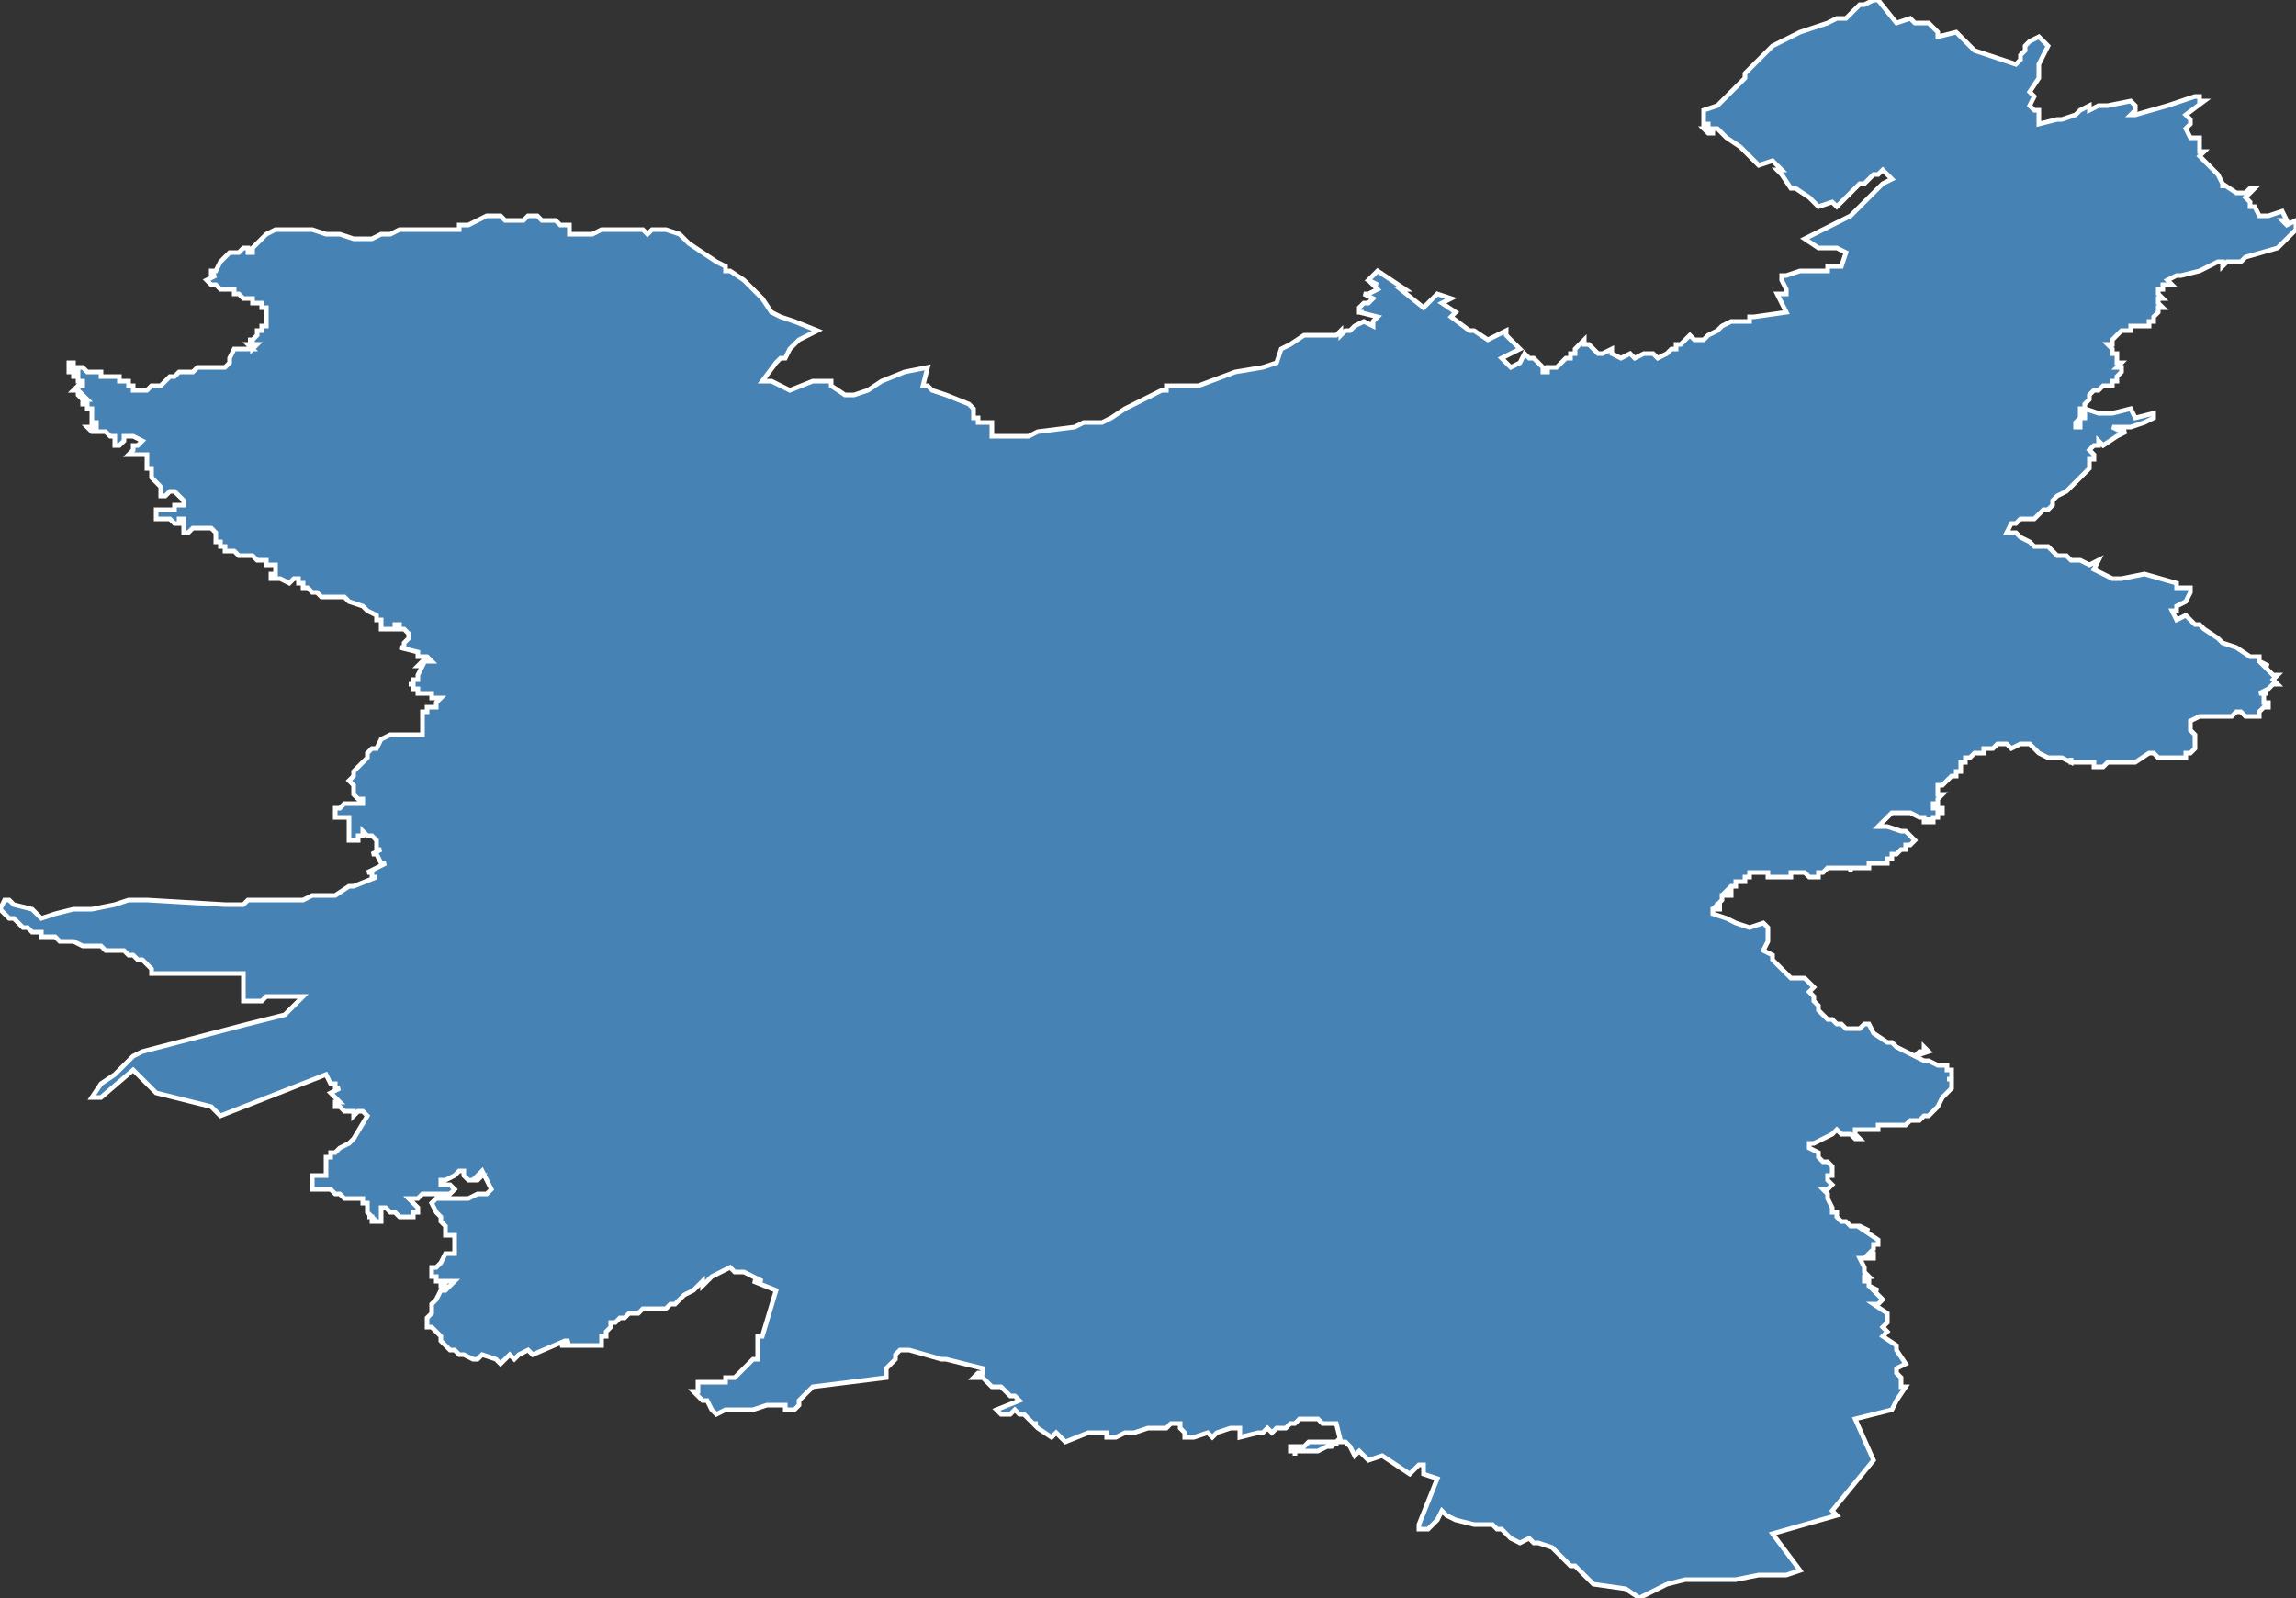 <?xml version="1.0" encoding="utf-8"?>
<svg version="1.1" id="svgmap" xmlns="http://www.w3.org/2000/svg" xmlns:xlink="http://www.w3.org/1999/xlink" x="0px" y="0px" width="100%" height="100%" viewBox="0 0 500 348">
<rect x="0" y="0" width="500" height="348" fill="#333333" stroke="none"/>
<polygon points="91,50 93,50 94,50 95,50 96,50 97,50 100,50 100,49 102,49 106,47 107,47 107,47 108,47 109,47 110,48 111,48 114,48 115,47 115,47 116,47 117,47 118,48 118,48 119,48 120,48 120,48 120,48 121,48 122,49 124,49 124,49 124,51 125,51 128,51 129,51 131,50 131,50 132,50 134,50 135,50 136,50 137,50 138,50 139,50 140,50 141,51 142,50 144,50 145,50 148,51 148,51 150,53 153,55 156,57 158,58 158,59 159,59 162,61 166,65 168,68 170,69 173,70 178,72 174,74 172,76 171,78 170,78 169,79 166,83 168,83 172,85 177,83 181,83 181,84 184,86 186,86 189,85 192,83 197,81 202,80 201,84 202,84 203,85 206,86 211,88 212,89 212,91 213,91 213,92 214,92 216,92 216,93 216,95 217,95 218,95 222,95 223,95 224,95 226,94 234,93 236,92 240,92 240,92 242,91 245,89 249,87 253,85 254,85 254,84 257,84 258,84 261,84 269,81 275,80 278,79 279,76 281,75 284,73 286,73 286,73 287,73 287,73 289,73 289,73 291,73 292,72 292,73 293,72 293,72 294,72 295,71 297,70 299,71 299,71 299,70 299,70 299,70 300,69 300,69 300,69 296,68 297,68 296,68 296,68 296,67 297,66 297,66 297,66 298,66 298,66 299,65 297,64 298,64 300,63 299,62 300,62 298,61 299,60 300,59 306,63 305,63 310,67 311,66 313,64 316,65 314,66 317,68 317,68 316,69 320,72 321,72 321,72 324,74 328,72 328,72 328,73 329,74 329,74 329,74 330,75 331,76 327,78 328,79 328,79 329,80 331,79 332,77 333,78 334,78 334,78 336,80 336,81 336,81 336,81 337,81 337,80 338,80 339,80 339,80 339,80 340,79 340,79 341,78 342,78 342,78 342,78 342,77 342,77 343,77 343,76 343,76 345,74 345,75 346,75 346,75 346,75 348,77 349,77 351,76 351,77 353,78 355,77 356,78 358,77 360,77 360,77 360,77 361,78 361,78 361,78 363,77 363,77 363,77 364,76 364,76 364,76 365,76 365,75 365,75 365,75 365,75 366,75 366,75 366,75 366,75 367,74 367,74 367,74 368,73 368,73 368,73 368,73 368,73 369,74 370,74 371,74 372,73 374,72 375,71 375,71 377,70 378,70 379,70 379,70 380,70 380,70 381,70 381,69 381,69 381,70 381,69 382,69 389,68 387,64 389,64 389,63 388,61 388,60 389,60 392,59 398,59 398,58 401,58 402,55 400,54 396,54 393,52 403,47 410,40 412,39 410,37 409,38 408,38 406,40 405,40 403,42 402,43 401,44 400,45 400,45 399,44 396,45 395,44 394,43 394,43 391,41 390,41 388,38 387,37 388,37 386,35 383,36 382,35 381,34 380,33 379,32 376,30 374,28 373,28 373,29 372,29 371,28 372,28 372,27 372,27 371,27 371,26 371,26 371,25 371,25 371,25 371,25 371,24 374,23 375,22 380,17 380,16 380,16 383,13 384,12 385,11 386,10 388,9 388,9 390,8 392,7 395,6 398,5 400,4 402,4 405,1 406,1 408,0 408,0 409,0 413,5 413,5 416,4 417,5 420,5 422,7 422,8 426,7 430,11 430,11 439,14 440,13 440,12 441,11 441,10 441,10 441,10 442,9 444,8 445,9 446,10 445,12 445,12 444,14 444,16 444,17 442,20 443,21 442,23 443,24 443,24 443,24 444,24 444,25 444,26 444,27 448,26 449,26 452,25 453,24 453,24 455,23 455,24 457,23 459,23 464,22 464,22 464,22 465,23 465,24 464,25 465,25 465,25 465,25 465,25 465,25 465,25 465,25 472,23 472,23 478,21 479,21 479,22 480,22 476,25 477,26 477,27 477,27 476,28 477,30 479,30 479,30 479,33 480,33 479,34 481,36 483,38 484,40 484,41 484,40 487,42 487,42 489,42 490,41 491,41 489,43 490,44 490,45 490,45 491,45 492,47 493,47 493,47 494,47 494,47 497,46 498,48 497,48 498,49 500,48 500,50 499,51 496,54 489,56 489,56 488,57 488,57 487,57 485,57 484,58 484,57 483,57 481,58 479,59 475,60 474,60 474,60 472,61 472,61 473,62 471,62 471,62 471,63 470,63 470,64 470,64 470,64 470,64 471,65 470,65 470,66 470,66 471,67 471,67 471,67 470,67 470,68 469,69 469,69 469,69 469,70 469,70 469,70 469,70 468,70 468,70 468,70 468,71 468,71 468,71 467,71 467,71 467,71 467,71 466,71 466,71 466,71 466,71 466,71 465,71 464,71 464,71 464,72 463,72 462,72 461,73 461,73 461,73 460,74 460,75 459,75 459,75 460,76 460,77 460,77 461,77 461,77 461,77 461,78 461,78 461,78 461,78 461,79 461,79 461,79 461,79 461,79 461,79 462,79 462,79 461,80 461,80 462,80 462,80 461,80 461,80 461,80 461,80 461,80 461,80 462,80 462,81 462,81 461,82 461,82 461,82 461,82 461,82 461,83 461,83 461,83 461,83 461,83 461,83 461,83 460,83 460,83 460,83 460,83 460,83 460,84 460,84 459,84 459,84 458,84 458,84 458,84 458,84 457,85 456,85 456,85 456,85 455,86 455,86 455,86 455,86 455,87 454,88 454,88 454,88 454,88 454,88 454,88 454,88 454,88 454,88 454,88 454,88 454,88 454,88 454,89 454,89 454,89 454,89 453,89 453,89 453,89 453,90 453,90 453,90 453,90 453,91 453,91 453,91 453,91 453,91 452,92 452,92 452,92 452,92 452,93 452,93 452,93 452,93 452,93 452,93 452,93 453,93 453,93 453,93 453,93 453,92 453,92 453,91 454,91 454,90 454,90 454,89 457,90 459,90 460,90 464,89 465,91 469,90 469,91 467,92 464,93 462,93 461,93 461,93 460,93 460,93 462,94 463,94 461,95 458,97 457,96 457,96 457,97 456,97 455,98 456,99 456,99 456,99 456,100 455,100 455,102 454,103 453,104 451,106 451,106 450,107 448,108 447,109 447,110 446,111 445,111 444,112 443,113 441,113 440,113 439,114 438,114 437,116 439,116 440,117 442,118 443,119 446,119 447,120 448,121 450,121 451,122 453,122 455,123 457,122 456,124 456,124 460,126 462,126 467,125 474,127 474,127 474,128 477,128 477,128 477,129 477,129 476,131 474,132 474,133 473,133 474,135 474,135 476,134 476,134 477,135 478,136 478,136 479,136 479,136 480,137 480,137 483,139 483,139 484,140 487,141 490,143 490,143 490,143 492,143 492,144 494,145 493,145 495,147 496,147 495,148 495,148 495,148 496,149 496,149 495,149 495,149 494,150 492,151 494,151 493,151 493,152 493,152 493,152 493,152 493,152 493,153 494,153 494,154 493,154 493,154 492,155 492,156 492,156 491,156 490,156 490,156 489,156 488,155 487,155 486,156 485,156 484,156 482,156 482,156 481,156 480,156 479,156 479,156 477,157 477,157 477,157 477,159 478,160 478,160 478,161 478,162 478,162 478,163 477,164 477,164 477,164 477,164 476,164 476,165 476,165 475,165 474,165 473,165 472,165 472,165 471,165 470,165 469,164 468,164 465,166 463,166 461,166 459,166 458,167 457,167 457,167 456,167 456,166 455,166 455,166 454,166 453,166 451,166 451,165 451,165 451,166 449,165 449,165 449,165 447,165 447,165 446,165 446,165 444,164 444,164 444,164 443,163 442,162 440,162 438,163 437,162 436,162 436,162 435,162 435,162 434,163 434,163 434,163 433,163 432,163 432,163 432,163 432,164 430,164 430,164 430,164 430,164 430,164 430,164 430,164 430,164 429,165 429,165 429,165 429,165 429,165 428,165 428,165 428,166 428,166 428,166 428,166 428,166 428,166 428,166 427,166 427,166 427,166 427,167 427,167 427,167 427,167 427,167 427,167 427,167 427,168 426,168 426,168 426,168 426,168 426,168 426,168 426,168 426,168 426,168 426,168 426,169 426,169 426,169 425,169 425,169 425,169 424,170 423,171 423,171 423,171 423,171 422,171 422,171 422,171 422,171 422,172 422,172 422,172 422,172 422,173 422,173 422,173 422,173 422,173 423,173 422,174 422,174 422,174 422,174 422,175 422,175 422,175 422,175 422,175 422,175 422,175 421,175 421,175 421,175 421,176 422,176 422,176 422,176 422,176 422,176 423,176 423,176 423,176 423,177 422,177 422,177 422,177 422,177 422,178 422,178 422,178 421,178 421,178 421,178 421,178 421,178 421,178 421,178 421,178 421,178 421,178 421,179 421,179 421,179 420,179 420,178 420,178 420,178 420,178 420,178 420,179 420,179 420,179 420,179 420,179 420,179 420,179 420,179 420,179 420,179 420,179 419,179 419,179 419,179 419,179 419,178 419,178 418,178 418,178 418,178 416,177 416,177 415,177 415,177 415,177 414,177 414,177 413,177 413,177 412,177 409,180 409,180 410,180 411,180 414,181 415,181 415,181 417,183 417,183 417,183 417,183 417,183 417,183 416,184 416,184 415,184 415,185 415,185 415,185 414,185 414,185 414,185 414,185 413,186 413,186 413,186 412,186 412,187 412,187 411,187 411,187 411,187 411,188 409,188 409,188 409,188 408,188 408,188 408,188 408,188 407,188 407,188 408,188 408,188 407,188 407,189 407,189 407,189 407,189 407,189 406,189 406,189 405,189 405,189 405,189 405,189 405,189 405,189 405,189 404,189 404,189 404,189 404,189 403,189 403,190 403,190 403,189 403,189 402,189 402,189 402,189 402,189 402,189 402,189 401,189 401,189 401,189 401,189 400,189 400,189 400,189 400,189 400,189 399,189 398,189 398,189 397,190 397,190 397,190 397,190 397,190 396,190 396,190 396,191 395,191 395,191 395,191 394,191 394,191 394,191 394,191 393,190 393,190 393,190 392,190 391,190 390,190 390,190 390,191 389,191 389,191 389,191 389,191 389,191 388,191 388,191 387,191 387,191 387,191 387,191 386,191 386,191 386,191 386,191 385,191 385,191 385,190 385,190 385,190 384,190 384,190 384,190 384,190 384,190 384,190 383,190 383,190 383,190 383,190 382,190 382,190 382,190 382,190 382,190 382,190 382,190 381,190 381,190 381,191 381,191 381,191 381,191 381,191 380,191 380,191 380,191 380,191 380,191 380,191 380,191 380,191 380,191 380,191 380,191 380,192 380,192 380,192 380,192 380,192 380,192 380,192 380,192 379,192 379,192 379,192 379,192 379,192 379,192 379,192 379,192 378,192 378,192 378,192 378,192 378,192 378,192 378,192 378,192 378,192 378,193 378,193 377,193 377,193 377,193 377,193 377,193 376,194 376,194 377,194 377,194 377,194 377,194 377,194 377,194 377,194 377,194 377,194 377,194 377,194 377,194 377,194 377,194 377,194 377,194 377,195 377,195 377,195 377,195 377,195 376,195 376,195 376,195 376,195 376,195 376,195 376,195 376,195 375,195 375,195 375,195 375,196 375,196 375,196 375,196 375,196 375,196 375,196 375,196 374,197 374,197 374,197 374,197 374,197 375,197 375,197 375,197 375,197 375,197 374,197 374,197 374,198 374,198 374,198 375,198 375,198 375,198 375,198 374,198 374,198 374,198 374,198 374,198 374,198 374,198 373,198 373,198 373,198 373,198 373,198 373,199 373,199 376,200 378,201 381,202 384,201 385,202 385,205 384,207 386,208 386,209 387,210 388,211 389,212 390,213 391,213 391,213 392,213 392,213 392,213 393,213 393,213 393,213 393,213 394,214 394,214 395,215 394,216 395,217 395,218 395,218 396,219 396,219 396,220 396,220 397,221 397,221 397,221 398,222 398,222 399,222 399,222 400,223 400,223 400,223 401,223 402,224 403,224 403,224 404,224 404,224 405,224 406,223 407,223 408,225 411,227 412,227 413,228 413,228 417,230 417,230 418,229 419,229 419,228 420,229 417,230 419,231 420,231 420,231 420,231 420,231 422,232 422,232 423,232 424,232 424,232 424,233 425,233 425,233 425,234 425,234 425,235 424,235 425,235 425,236 425,236 425,237 424,238 424,238 424,238 423,239 422,241 421,242 420,243 420,243 419,243 419,243 419,243 418,244 417,244 416,244 415,245 414,245 414,245 413,245 413,245 413,245 412,245 412,245 411,245 411,245 410,245 409,245 409,246 409,246 408,246 408,246 407,246 407,246 405,246 405,246 404,246 404,247 404,247 404,247 404,247 405,248 404,248 404,248 403,247 401,247 400,246 399,247 399,247 399,247 397,248 397,248 395,249 395,249 394,249 394,250 394,250 396,251 396,252 396,252 397,253 398,253 398,253 398,253 399,254 399,255 399,256 399,256 399,256 398,256 398,256 398,257 399,258 398,259 398,259 397,259 397,259 398,260 398,261 398,261 399,263 399,263 399,263 399,263 399,264 399,264 400,264 400,265 401,266 402,266 402,266 402,266 403,267 404,267 404,267 404,267 405,267 407,268 406,268 407,268 406,268 409,270 409,270 409,270 409,270 409,271 409,271 409,271 409,271 408,271 408,272 408,272 407,273 407,273 407,273 408,273 408,273 408,273 408,273 408,273 408,273 408,274 405,274 405,274 405,274 406,276 406,276 406,276 406,276 406,276 406,276 406,277 406,277 407,278 407,278 407,278 407,278 407,278 407,278 407,278 407,278 406,278 406,278 406,278 406,278 406,278 406,278 406,279 407,279 407,279 407,279 407,280 407,280 407,280 407,280 407,280 407,280 407,280 409,281 408,281 410,283 410,283 410,283 410,283 409,284 408,284 408,284 408,284 411,286 411,287 411,288 411,288 411,288 410,289 410,289 410,289 411,290 411,290 411,290 410,291 410,291 410,291 410,291 410,291 413,293 413,293 413,294 415,297 415,297 413,298 413,299 414,300 414,300 414,302 415,302 413,305 412,307 404,309 408,318 399,329 400,330 386,334 392,342 389,343 388,343 386,343 384,343 383,343 378,344 376,344 373,344 370,344 367,344 363,345 357,348 354,346 347,345 343,341 342,341 338,337 335,336 334,336 333,335 331,336 329,335 329,335 328,334 327,333 327,333 326,333 326,333 325,332 322,332 321,332 317,331 317,331 315,330 315,330 314,329 313,331 312,332 311,333 311,333 311,333 311,333 310,333 309,333 309,332 311,327 313,322 310,321 310,321 310,319 310,319 309,319 309,319 308,320 307,321 301,317 298,318 298,318 298,318 296,316 296,316 295,317 294,315 293,314 292,314 291,314 291,315 291,314 290,315 290,315 290,315 290,315 289,315 289,315 287,316 285,316 284,316 283,316 282,316 282,317 282,316 281,316 281,315 282,315 283,315 284,315 285,314 285,314 286,314 286,314 288,314 290,314 292,314 291,310 291,310 291,310 289,310 288,310 287,309 286,309 285,309 285,309 284,309 284,309 284,309 283,309 283,309 282,310 282,310 281,310 280,311 279,311 278,311 277,312 277,312 276,311 276,311 276,311 275,312 275,312 274,312 274,312 270,313 270,312 270,311 269,311 268,311 268,311 268,311 265,312 265,312 264,313 264,313 263,312 260,313 258,313 258,312 258,312 258,312 257,311 257,311 257,311 257,310 256,310 256,310 256,310 255,310 255,310 254,311 254,311 250,311 247,312 245,312 243,313 241,313 241,313 241,312 239,312 237,312 232,314 231,313 230,312 229,313 226,311 225,310 226,310 225,310 224,309 224,309 223,308 222,308 221,307 221,307 220,308 219,308 219,308 219,308 218,308 218,308 218,308 217,307 222,305 221,304 220,304 219,303 218,302 216,302 215,301 214,300 213,300 212,300 213,299 213,299 214,299 214,298 210,297 206,296 205,296 198,294 198,294 197,294 196,294 195,295 195,296 194,297 193,298 193,299 193,299 193,300 177,302 174,305 174,306 173,307 171,307 171,306 170,306 169,306 168,306 167,306 167,306 167,306 164,307 164,307 163,307 162,307 162,307 161,307 159,307 158,307 158,307 156,308 156,308 155,307 155,307 154,305 153,305 152,304 152,304 151,303 152,303 152,302 152,301 154,301 155,301 156,301 156,301 156,301 157,301 157,301 158,301 158,301 158,300 159,300 159,300 159,300 159,300 160,300 161,299 161,299 162,298 163,297 164,296 164,296 165,296 165,295 165,294 165,294 165,294 165,294 165,293 165,292 165,291 166,291 166,291 169,281 164,279 166,279 162,277 160,277 159,276 157,277 155,278 154,279 153,280 153,279 152,280 151,281 149,282 148,283 147,284 147,284 146,284 146,284 145,285 144,285 144,285 143,285 142,285 142,285 140,285 139,286 138,286 137,286 136,287 136,287 135,287 134,288 133,288 133,288 133,289 133,289 132,290 132,291 132,291 131,291 131,291 131,293 128,293 127,293 125,293 124,293 124,293 124,293 123,293 123,293 123,293 122,293 124,292 124,292 123,292 116,295 115,294 115,294 113,295 112,296 111,295 109,297 108,296 108,296 105,295 104,296 104,296 103,296 103,296 101,295 100,295 100,295 99,294 98,294 97,293 96,292 96,291 95,290 94,289 94,289 93,289 93,288 93,287 93,287 94,286 94,285 94,285 94,284 94,284 95,283 96,281 97,281 98,280 99,279 98,279 98,279 98,279 98,279 98,279 98,279 97,279 97,279 97,279 97,279 97,280 96,280 96,280 96,280 96,279 95,279 95,279 95,278 94,278 94,278 94,278 94,278 94,277 94,277 94,277 94,276 94,276 95,276 96,275 97,273 98,273 98,273 99,273 99,272 99,271 99,270 99,270 99,269 98,269 97,269 97,268 97,268 97,267 97,267 96,266 96,265 96,265 96,265 96,265 96,265 95,264 94,262 95,261 98,261 102,261 102,261 102,261 104,260 105,260 106,260 106,260 106,260 107,259 105,255 105,255 104,256 105,256 104,257 104,257 103,257 102,257 102,257 101,256 101,256 101,255 101,255 100,255 100,255 99,256 97,257 96,257 96,258 96,258 96,258 97,258 97,258 98,258 98,258 99,259 99,259 99,259 99,259 98,260 97,260 96,260 95,260 93,260 92,260 91,261 90,261 90,261 90,261 89,261 90,262 91,263 91,264 90,264 90,264 90,264 90,265 90,265 89,265 88,265 87,265 87,265 86,264 86,264 85,264 84,263 83,263 83,263 83,263 83,263 83,263 83,263 83,264 83,264 83,264 83,264 83,264 83,265 83,265 83,265 83,265 83,265 83,265 83,266 82,266 82,266 82,266 81,266 81,266 81,265 80,265 81,265 80,264 80,264 80,263 80,263 80,263 80,262 79,262 79,261 79,261 78,261 78,261 77,261 76,261 75,261 74,260 74,260 73,260 72,259 72,259 71,259 71,259 70,259 70,259 69,259 69,259 69,259 68,259 68,259 68,258 68,258 68,258 68,257 68,257 68,256 68,256 68,256 68,256 69,256 70,256 71,256 71,256 71,255 71,255 71,253 71,253 71,252 72,252 72,251 73,251 74,250 76,249 77,248 77,248 80,243 80,243 80,243 79,242 79,242 78,242 78,242 78,242 77,243 77,242 77,242 76,242 76,242 75,242 74,241 74,241 73,241 73,240 74,240 74,240 72,238 72,238 72,238 72,238 72,238 72,238 74,237 73,237 73,236 72,236 72,236 72,236 72,236 71,234 71,234 48,243 46,241 34,238 29,233 22,239 20,239 20,239 22,236 25,234 29,230 31,229 31,229 54,223 62,221 66,217 64,217 63,217 62,217 60,217 59,217 58,217 58,217 57,218 56,218 55,218 54,218 54,218 53,218 53,217 53,216 53,214 53,214 53,212 53,212 50,212 49,212 47,212 47,212 46,212 46,212 44,212 44,212 43,212 40,212 40,212 39,212 39,212 38,212 37,212 36,212 35,212 34,212 33,212 33,212 33,212 33,211 33,211 32,210 32,210 31,209 30,209 30,209 29,208 28,208 28,208 27,207 27,207 26,207 25,207 23,207 22,206 21,206 19,206 19,206 18,206 18,206 16,205 15,205 14,205 14,205 13,205 12,204 12,204 11,204 10,204 9,204 9,203 8,203 7,203 6,202 5,202 4,201 4,201 3,200 3,200 2,200 1,199 1,199 0,198 1,196 2,196 2,196 3,197 7,198 9,200 9,200 12,199 16,198 20,198 25,197 28,196 29,196 30,196 31,196 32,196 49,197 50,197 52,197 53,197 54,196 55,196 60,196 61,196 62,196 64,196 65,196 66,196 68,195 68,195 72,195 73,195 73,195 73,195 76,193 77,193 77,193 77,193 82,191 82,191 82,191 81,191 81,191 81,190 81,190 81,190 80,190 80,190 84,188 83,188 82,186 81,186 83,185 83,185 82,185 82,184 82,184 82,183 81,182 81,182 80,182 79,181 79,182 78,182 78,183 77,183 77,183 76,183 76,182 76,181 76,181 76,180 76,179 76,178 75,178 75,178 75,178 74,178 73,178 73,177 73,177 73,177 73,176 74,176 75,175 76,175 76,175 77,175 78,175 79,175 79,174 79,174 78,174 77,173 77,173 77,173 77,172 77,172 77,171 77,171 76,170 77,169 77,169 77,168 78,167 79,166 80,165 80,165 80,164 80,164 81,163 81,163 81,163 82,163 83,161 85,160 85,160 85,160 89,160 89,160 90,160 90,160 91,160 92,160 92,160 92,160 92,160 92,159 92,159 92,159 92,159 92,159 92,159 92,159 92,158 92,158 92,157 92,157 92,157 92,157 92,157 92,156 92,156 92,156 92,156 92,156 92,155 92,155 92,156 92,156 92,155 92,155 92,155 92,155 92,155 92,155 92,155 92,155 92,155 92,155 93,155 93,155 93,155 93,154 93,154 93,154 93,154 93,154 94,154 94,154 94,154 94,154 94,154 94,154 94,154 95,154 95,153 95,153 95,153 95,153 95,153 96,152 96,152 96,152 96,152 96,152 96,152 96,152 96,152 96,152 96,152 96,152 96,152 95,152 95,152 95,152 95,152 95,152 94,152 94,152 94,152 94,152 94,152 94,152 94,152 94,152 94,152 94,151 94,151 94,151 94,151 94,151 94,151 94,151 93,151 93,151 93,151 92,151 92,151 92,151 92,151 92,151 92,151 91,151 91,150 91,150 91,150 91,150 90,150 90,150 90,150 91,150 91,150 90,150 90,149 90,149 90,149 90,149 90,149 89,149 89,149 89,149 89,149 89,149 90,149 90,149 90,149 90,149 90,148 90,148 90,148 91,148 91,147 91,147 91,147 91,147 92,145 92,145 92,145 92,145 91,145 91,145 91,145 91,145 91,145 92,144 92,144 92,144 92,144 92,144 92,144 93,144 93,144 93,144 93,144 93,144 93,144 93,144 93,144 94,144 94,144 93,143 93,143 93,143 93,143 92,143 92,143 92,143 92,143 91,143 91,143 91,143 91,143 91,142 91,142 91,142 91,142 91,142 87,141 87,141 87,141 87,141 88,141 88,140 88,140 88,140 88,140 89,139 89,139 89,138 89,138 89,138 89,138 88,137 88,137 88,137 88,137 87,137 87,136 87,136 86,136 86,136 86,136 86,137 86,137 85,137 85,137 85,137 85,137 85,137 84,137 84,137 84,137 84,137 84,137 83,137 83,136 83,136 83,136 83,135 82,135 82,135 82,134 80,133 80,133 79,132 76,131 76,131 76,131 76,131 75,130 75,130 74,130 73,130 72,130 72,130 72,130 71,130 71,130 70,130 70,130 69,129 68,129 68,129 67,128 66,128 66,127 66,127 65,127 65,127 65,127 65,126 64,126 64,126 63,127 61,126 60,126 60,126 59,126 59,126 59,126 59,126 59,126 59,125 60,125 60,125 60,124 60,124 60,124 60,124 60,124 60,124 60,123 59,123 59,123 58,123 58,122 58,122 57,122 56,122 55,121 54,121 54,121 53,121 53,121 52,121 52,121 51,120 50,120 49,120 49,119 49,119 48,119 48,118 47,118 47,118 47,118 47,117 47,117 47,116 47,116 46,115 46,115 46,115 46,115 44,115 44,115 42,115 42,115 41,116 41,116 41,116 41,116 40,116 40,116 40,115 40,115 40,115 40,115 40,115 40,114 39,114 39,114 39,114 40,114 40,114 40,114 40,114 40,114 40,114 40,114 40,114 40,114 40,114 40,113 39,113 39,113 39,114 39,114 38,114 38,114 38,114 38,114 37,113 37,113 37,113 37,113 36,113 36,113 35,113 35,113 35,113 34,113 34,112 34,112 34,111 35,111 35,111 36,111 36,111 37,111 37,111 38,111 38,111 38,111 38,110 38,110 39,110 39,110 40,110 40,109 40,109 40,109 39,108 39,108 39,108 38,107 38,107 37,107 37,107 36,108 35,108 35,108 35,107 35,107 35,107 35,107 35,106 35,106 34,105 34,105 33,104 33,104 33,103 33,103 33,102 32,102 32,102 32,101 32,100 32,100 32,99 32,99 32,99 31,99 29,99 29,99 29,99 28,99 28,99 28,99 29,98 29,97 30,97 31,96 31,96 31,96 31,96 29,95 28,95 28,95 28,95 27,95 27,96 27,96 27,96 27,96 26,97 26,97 26,97 25,97 25,96 25,96 25,95 24,95 23,94 22,94 21,94 21,94 20,94 20,94 20,94 20,94 19,93 19,93 20,93 20,93 20,93 21,93 21,93 21,93 21,92 21,92 21,92 21,92 21,92 21,92 20,92 20,91 20,91 20,91 20,91 20,90 20,90 20,90 20,90 20,90 20,90 20,89 20,89 20,89 20,89 20,89 19,89 19,88 18,88 18,88 18,88 18,88 18,88 18,87 18,87 19,87 19,87 19,87 19,87 19,87 19,87 18,86 18,87 18,87 17,86 17,86 17,86 17,85 17,85 17,85 16,85 16,85 17,84 17,84 18,84 18,84 18,84 18,84 18,83 18,83 17,83 17,83 17,83 17,83 17,83 17,83 17,83 17,83 17,83 17,83 17,82 17,82 17,82 17,82 17,82 17,82 16,82 16,81 16,81 15,81 15,81 15,81 15,81 15,80 15,80 15,80 15,79 15,79 16,79 16,80 16,80 16,81 16,81 17,81 17,81 17,81 17,80 18,80 18,80 19,81 20,81 20,81 21,81 22,81 22,81 22,82 22,82 23,82 23,82 24,82 24,82 25,82 25,82 25,82 26,82 26,82 26,83 27,83 27,83 27,83 28,83 28,84 29,84 29,85 29,85 29,85 29,85 29,85 30,85 30,85 31,85 31,85 32,85 32,85 33,84 33,84 34,84 34,84 35,84 36,83 36,83 37,82 38,82 39,81 40,81 41,81 41,81 42,81 43,80 44,80 44,80 45,80 45,80 45,80 46,80 47,80 48,80 48,80 49,80 49,80 50,79 50,79 50,79 50,78 50,78 51,76 53,76 54,76 54,76 54,76 55,76 55,76 55,76 55,76 54,75 55,75 55,75 55,75 55,76 55,76 55,76 56,75 55,75 55,75 55,75 55,75 55,75 55,74 55,74 54,74 54,74 55,74 55,74 55,74 56,73 56,73 56,72 56,72 56,72 57,72 57,72 57,71 57,71 57,71 57,71 57,71 57,71 57,71 58,71 58,71 58,70 58,70 58,70 58,70 58,69 58,69 58,69 58,68 58,68 58,68 58,67 57,67 57,66 57,66 55,66 55,65 53,65 52,64 51,64 51,64 51,63 50,63 49,63 49,63 48,63 47,62 46,62 46,62 45,61 45,61 47,60 47,60 46,60 46,59 47,59 47,59 47,59 47,59 47,59 48,57 48,57 49,56 49,56 50,55 50,55 51,55 52,55 52,55 53,54 53,54 53,54 54,54 54,54 54,54 54,54 54,54 54,55 55,55 55,55 55,54 56,53 57,52 58,51 60,50 62,50 64,50 64,50 65,50 66,50 66,50 68,50 71,51 74,51 74,51 77,52 78,52 79,52 81,52 81,52 83,51 84,51 85,51 87,50 88,50 89,50 89,50 90,50 91,50 91,50" id="5513" class="canton" fill="steelblue" stroke-width="1" stroke="white" geotype="canton" geoname="Saint-Mihiel" code_insee="5513" code_departement="55" nom_departement="Meuse" code_region="44" nom_region="Grand-Est"/></svg>